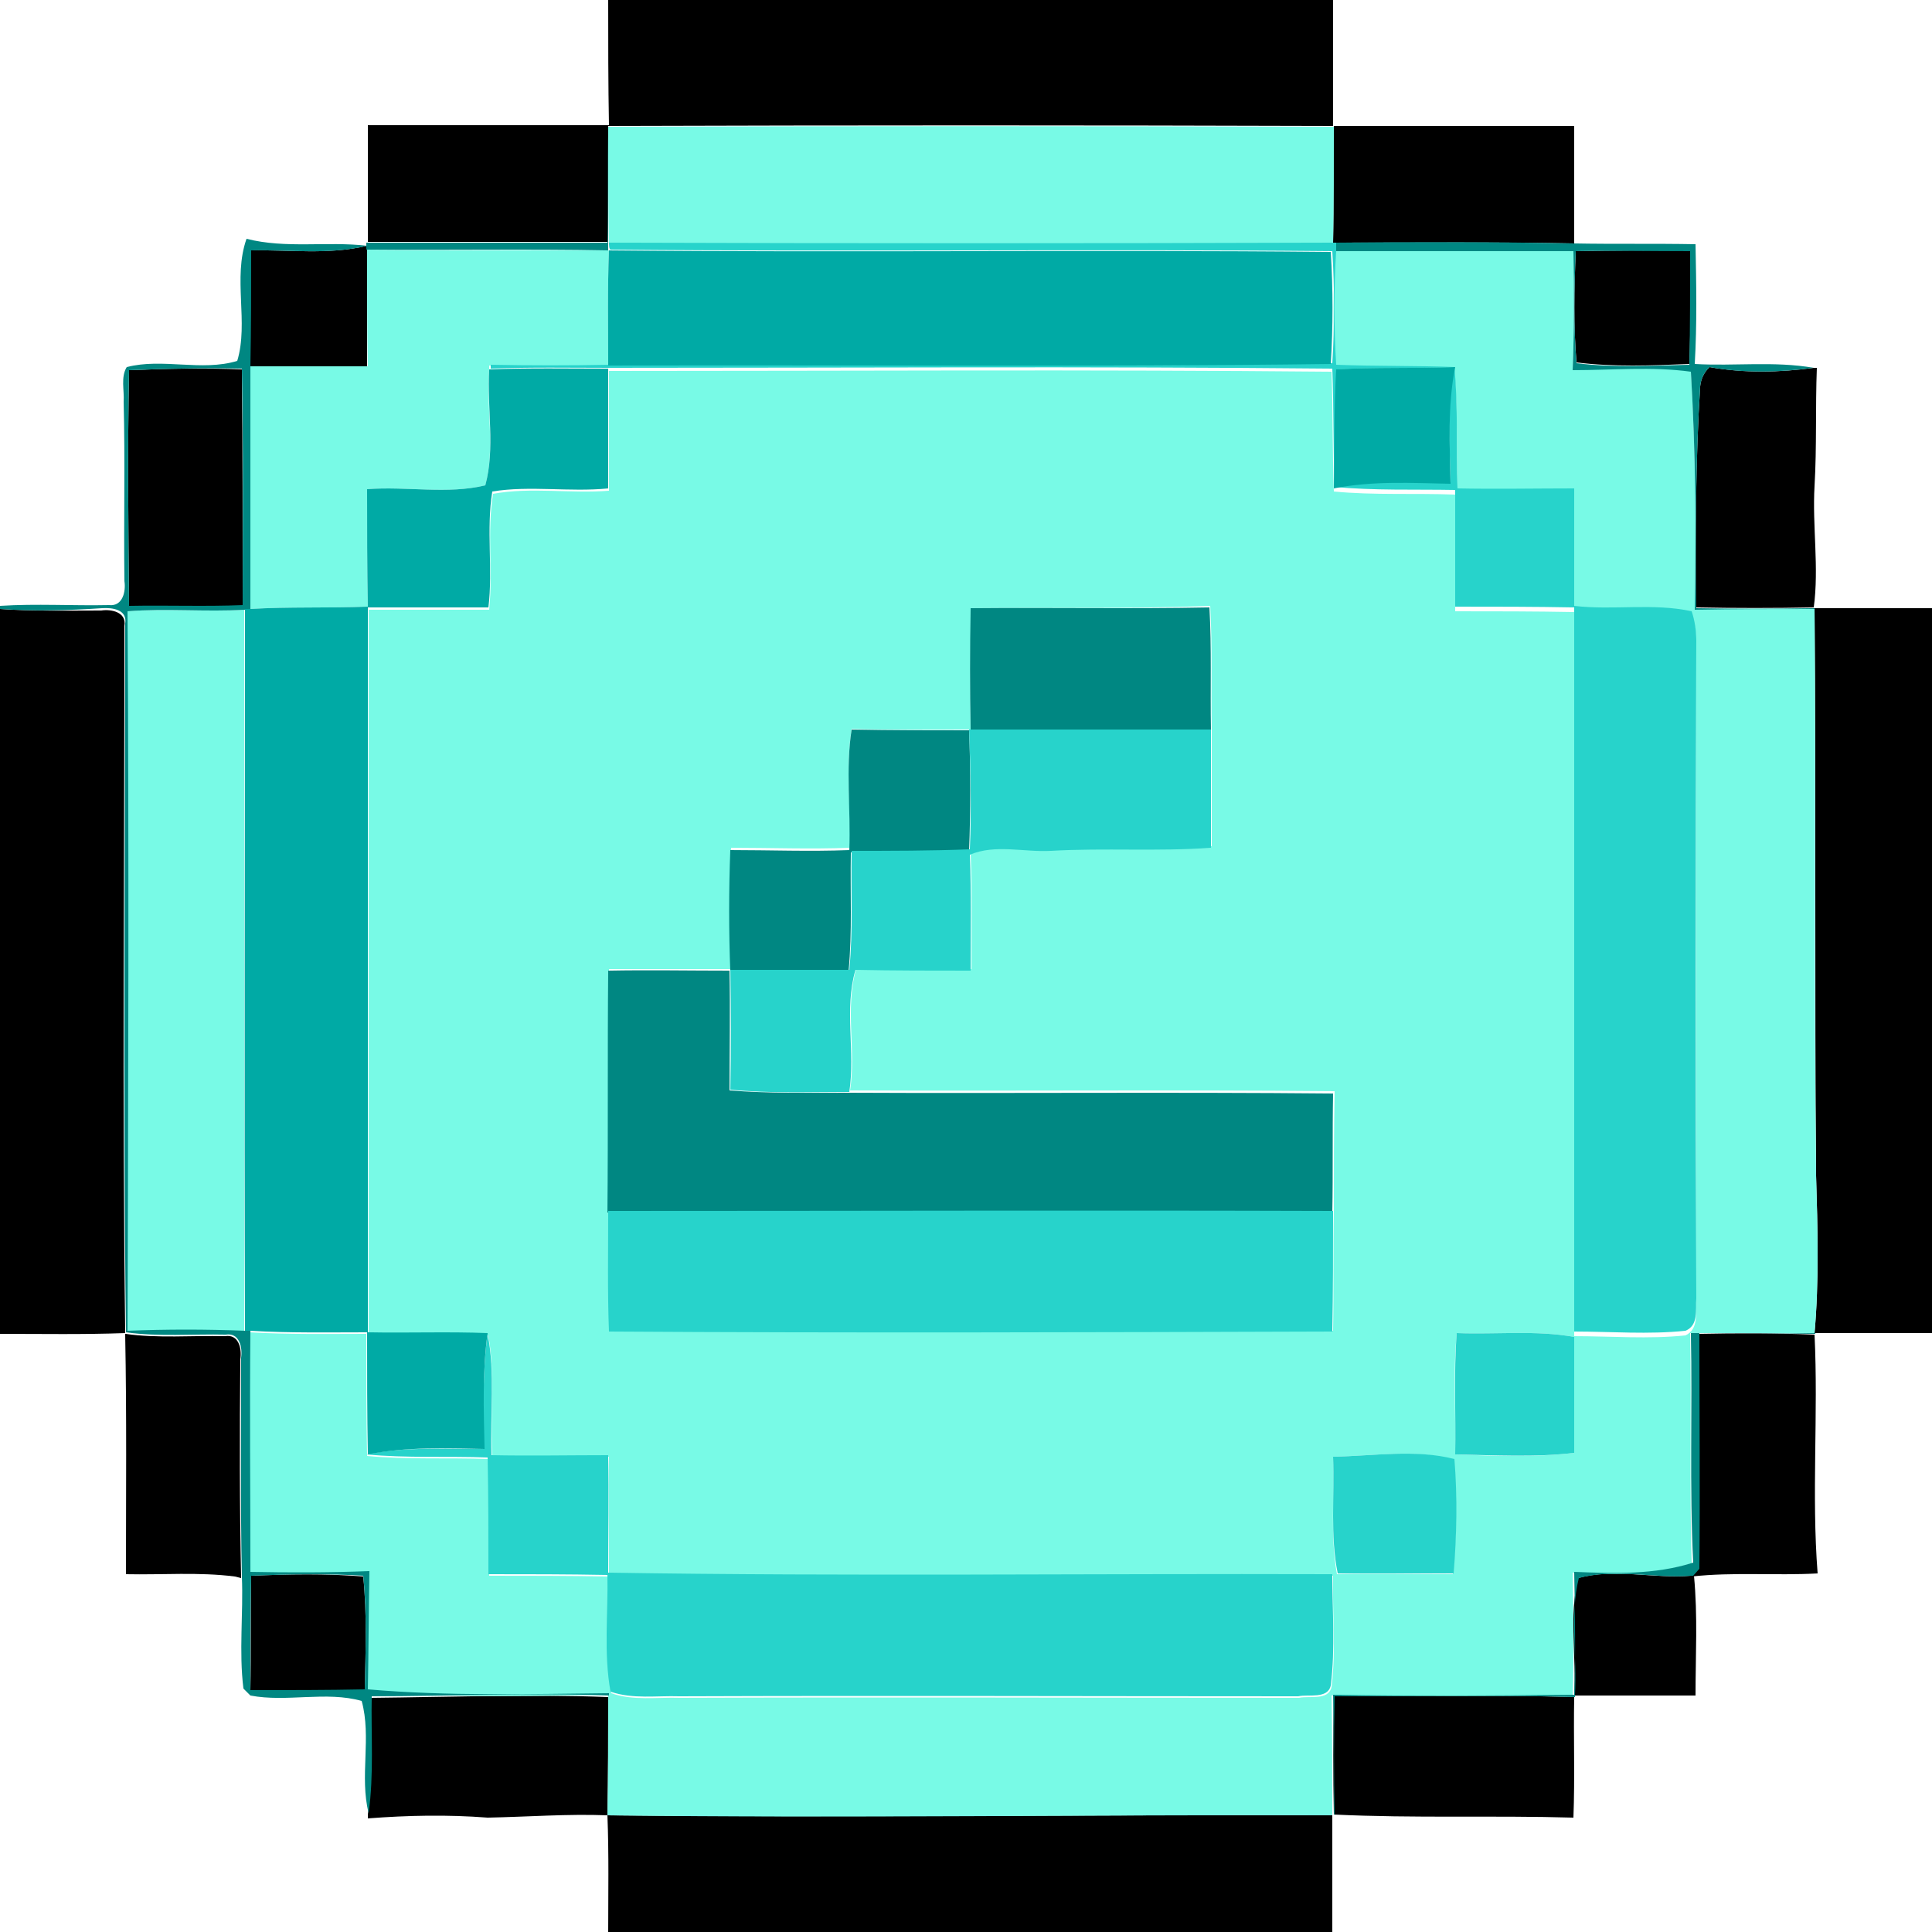 <?xml version="1.0" encoding="utf-8"?>
<!-- Generator: Adobe Illustrator 26.0.3, SVG Export Plug-In . SVG Version: 6.00 Build 0)  -->
<svg version="1.1" id="Layer_1" xmlns="http://www.w3.org/2000/svg" xmlns:xlink="http://www.w3.org/1999/xlink" x="0px" y="0px"
	 viewBox="0 0 250 250" style="enable-background:new 0 0 250 250;" xml:space="preserve">
<style type="text/css">
	.st0{fill:#78FAE6;}
	.st1{fill:#008782;}
	.st2{fill:#27D3CB;}
	.st3{fill:#00AAA5;}
</style>
<g id="_x23_000000ff">
	<path d="M78.7,0h93.8c0,5.4,0,10.9,0,16.3c10.4,0,20.8,0,31.2,0c0,5.1,0,10.1,0,15.2c-10.3-0.2-20.6-0.1-30.8-0.1
		c-0.1,0-0.3,0-0.4,0c0.1-5,0-10.1,0.1-15.1c-31.3-0.1-62.6-0.1-93.9,0c0,5,0,10,0,15c-10.4,0-20.8,0-31.1,0c0-5,0-10,0-15.1
		c10.4,0,20.8,0,31.2,0C78.7,10.9,78.7,5.4,78.7,0z"/>
	<path d="M47.5,31.8L47.5,31.8v0.5c0,5.1,0,10.1,0,15.2c-5,0-10.1,0-15.2,0c0.1-5,0.1-10,0.1-15.1C37.5,32.3,42.5,33,47.5,31.8z"/>
	<path d="M203.9,32.5c4.9-0.1,9.8-0.1,14.8-0.1c0,4.9,0.1,9.8-0.1,14.7c-4.9,0.2-9.8,0.4-14.6-0.2C203.6,42.2,203.7,37.4,203.9,32.5
		z"/>
	<path d="M16.7,47.9c4.9-0.2,9.8-0.3,14.6-0.1c0.1,10.2,0.1,20.4,0.1,30.6c-4.9,0.1-9.8,0-14.7,0.1C16.6,68.2,16.5,58,16.7,47.9z"/>
	<path d="M220,50c0.1-1,0.5-1.8,1.2-2.5c4.5,0.8,9.1,0.7,13.5,0.1h0.4c-0.2,5.1,0,10.2-0.3,15.3c-0.3,5.2,0.6,10.5-0.1,15.7
		c-5.1,0.1-10.2,0.1-15.3,0C219.4,69.1,219.4,59.5,220,50z"/>
	<path d="M0,78.8C4.3,79.1,8.7,79,13.1,79c1.3-0.2,3.3,0.2,3,2c0,30.4-0.3,60.9,0.1,91.3v0.2c-5.4,0.2-10.8,0.1-16.2,0.1V78.8z"/>
	<path d="M234.8,78.7c5.1,0,10.1,0,15.2,0v93.8c-5.1,0-10.1,0-15.2,0c0.6-6.8,0.4-13.6,0.2-20.4C234.8,127.6,235,103.2,234.8,78.7z"
		/>
	<path d="M16.2,172.6c4.3,0.6,8.6,0.2,12.9,0.3c1.8-0.3,2.2,1.6,2,3c-0.1,9.4-0.1,18.9,0.1,28.3l-0.8-0.2c-4.7-0.6-9.4-0.2-14.1-0.3
		c0-10.3,0.1-20.6-0.1-30.9V172.6z"/>
	<path d="M219.8,172.6c5-0.1,10-0.1,15,0.1c0.5,10.3-0.4,20.7,0.4,30.9c-5.4,0.3-10.9-0.2-16.3,0.4l0.8-0.9
		C219.9,192.9,219.8,182.7,219.8,172.6z"/>
	<path d="M32.5,203.9c4.8-0.2,9.7-0.3,14.5,0.1c0.5,4.9,0.3,9.8,0.2,14.7c-4.9,0.1-9.9,0.1-14.8,0.1
		C32.5,213.8,32.4,208.8,32.5,203.9z"/>
	<path d="M204.2,204.2c4.7-1.3,9.7,0.1,14.6-0.3l0.4,0c0.5,5.2,0.2,10.3,0.2,15.5c-5.2,0-10.5,0-15.7,0
		C204,214.4,203,209.1,204.2,204.2z"/>
	<path d="M48,219.7c10.2-0.1,20.5-0.5,30.7-0.1c0,5.1,0,10.2-0.1,15.3c31.3,0.3,62.5-0.1,93.8,0c0,5.1,0,10.1,0,15.2H78.7
		c0-5.1,0.1-10.1-0.1-15.2c-5.2-0.2-10.3,0.2-15.5,0.3c-5.2-0.4-10.3-0.3-15.5,0.1l0-0.5C48.3,229.8,47.9,224.7,48,219.7z"/>
	<path d="M172.6,219.5c10.4-0.1,20.7-0.2,31.1,0.1c-0.1,5.2,0.1,10.4-0.1,15.6c-10.3-0.3-20.6,0.1-31-0.4
		C172.5,229.7,172.5,224.6,172.6,219.5z"/>
</g>
<g id="_x23_78fae6ff">
	<path class="st0" d="M78.7,16.4c31.3-0.1,62.6-0.1,93.9,0c0,5,0,10.1-0.1,15.1c-31.2,0-62.5,0.1-93.7,0
		C78.7,26.4,78.7,21.4,78.7,16.4z"/>
	<path class="st0" d="M47.5,32.3c10.4,0.2,20.9,0,31.3,0.1c-0.2,5-0.1,9.9-0.1,14.9c-5.1,0.1-10.3,0.1-15.4,0v0.5
		c-0.4,5,0.8,10.2-0.5,15c-4.9,1.2-10.2,0.1-15.3,0.5c0,5.1,0,10.1,0.1,15.2c-5.1,0.2-10.1,0-15.2,0.3c0-10.5,0-20.9,0-31.4
		c5.1,0,10.1,0,15.2,0C47.5,42.4,47.5,37.4,47.5,32.3z"/>
	<path class="st0" d="M172.8,32.4c10.2,0,20.5,0,30.8,0c0.1,5.1,0.1,10.2-0.1,15.4c5.1,0,10.3-0.4,15.3,0.2
		c0.6,10.3,0.7,20.5,0.5,30.8c5.2-0.1,10.3,0,15.5-0.1c0.2,24.5-0.1,48.9,0.2,73.4c0.2,6.8,0.4,13.6-0.2,20.4c-5.4,0-10.7,0-16.1,0
		c0.2,9.9-0.1,19.9,0.2,29.8c-5,1.6-10.3,1.5-15.4,1.2c0.1,5.3,0.2,10.6,0,15.9c-10.4,0.1-20.8,0.1-31.2,0
		c0.1,5.2,0.1,10.3,0.1,15.5c-31.3-0.1-62.6,0.4-93.8,0c0.1-5.1,0.1-10.2,0.1-15.3v-0.3c-10.4,0.2-20.8,0.4-31.2-0.5
		c0.1-5.1,0.1-10.2,0.2-15.3c-5.1,0.1-10.2,0.1-15.4,0.1c0-10.4,0-20.8,0-31.2c5,0.3,10.1,0.2,15.1,0.2c0,5.3,0,10.5,0.1,15.8
		c5.2,0.5,10.4,0.2,15.7,0.4c0.1,5,0.1,10,0.1,15.1c5.1,0,10.3,0,15.4,0.1c0.1,5-0.5,10.1,0.4,15.1c2.8,1,5.9,0.5,8.9,0.6
		c26.7-0.1,53.4,0,80.1,0c1.3-0.3,3.8,0.4,4.2-1.4c0.6-4.8,0.1-9.6,0.2-14.4c-31.2-0.1-62.5,0.3-93.7-0.2c0-5.1,0-10.1,0-15.2
		c-5,0-10,0-15.1,0c-0.3-5.2,0.4-10.5-0.5-15.7c-5.2-0.2-10.4-0.1-15.5-0.1c0-31.3,0-62.6,0-93.8c5.2,0,10.4,0,15.6,0
		c0.5-5-0.3-10.1,0.5-15c4.9-0.9,10,0,15-0.4c0-5.2,0-10.3,0-15.5c31.2,0,62.4-0.2,93.5,0.1c0.2,5.2,0.1,10.3,0.3,15.5
		c5.2,0.5,10.5,0.2,15.7,0.4c0,5,0,10,0,15.1c5.1,0,10.3,0,15.4,0.1c0,31.2,0,62.4,0,93.7c4.8,0,9.6,0.4,14.4-0.1
		c1.7-0.8,1.3-2.8,1.4-4.2c0-28.3-0.1-56.7,0-85.1c0-1.3-0.1-2.6-0.6-3.8c-5-1.1-10.1-0.1-15.2-0.7c0-5.1,0-10.1,0-15.2
		c-5,0-10.1,0-15.1,0c-0.2-5.2,0.1-10.5-0.4-15.7c-5.2-0.2-10.3-0.1-15.5-0.3C172.5,42.3,172.5,37.3,172.8,32.4 M125.6,78.7
		c0,5.2-0.1,10.5,0,15.7h-0.2c-5.1,0-10.2,0.1-15.2-0.1c-0.8,5.1-0.1,10.3-0.2,15.4c-5.2,0.2-10.3,0-15.4,0
		c-0.2,5.2-0.2,10.5,0,15.7h-0.1c-5.2,0-10.5,0-15.7,0c-0.1,10.4,0,20.8,0,31.1c0,5.2-0.1,10.4,0.1,15.7c31.2,0.2,62.4,0.1,93.6,0
		c0.1-5.2,0-10.4,0.1-15.6c0-5.1,0-10.2,0.1-15.4c-20.9-0.2-41.8,0-62.7-0.1c0.8-5.2-0.7-10.6,0.8-15.8c5,0,9.9,0,14.9,0.1
		c0-5,0.1-10-0.1-15c3.4-1.4,7-0.3,10.5-0.5c6.9-0.4,13.8,0.1,20.7-0.4c0-5.1,0-10.2,0-15.3c-0.1-5.3,0.1-10.5-0.2-15.8
		C146.2,78.8,135.9,78.6,125.6,78.7 M188.3,188.2c5.1,0.2,10.3,0.4,15.4-0.2c0-5,0-10,0-15c-5-0.9-10.1-0.3-15.2-0.5
		C188,177.7,188.4,182.9,188.3,188.2 M172.5,188.5c0.2,5.1-0.4,10.2,0.5,15.2c5-0.1,10,0,15,0c0.5-4.9,0.5-9.9,0.1-14.8
		C183.2,187.5,177.6,188.4,172.5,188.5z"/>
	<path class="st0" d="M16.4,79.1c5.1-0.4,10.2,0.1,15.2-0.2c0,31.1,0,62.3,0,93.4c-5.1-0.3-10.1-0.2-15.2,0
		C16.6,141.2,16.7,110.2,16.4,79.1z"/>
</g>
<g id="_x23_008782ff">
	<path class="st1" d="M78.6,31.4c0-5,0-10,0-15c0.1,5,0,10,0.1,15c0,0.3,0,0.8,0,1c-10.4-0.2-20.9,0-31.3-0.1l0-0.5l0-0.4
		C57.9,31.4,68.2,31.4,78.6,31.4z"/>
	<path class="st1" d="M30.7,46.7c1.5-5-0.6-10.7,1.2-15.8c5.1,1.3,10.4,0.3,15.6,0.9c-4.9,1.2-10,0.5-15,0.6c0,5,0,10-0.1,15.1
		c0,10.5,0,20.9,0,31.4l-0.7,0c-5.1,0.3-10.2-0.2-15.2,0.2c0.2,31.1,0.1,62.1,0,93.1c5.1-0.2,10.1-0.2,15.2,0c0.2,0,0.5,0,0.7,0
		c-0.1,10.4,0,20.8,0,31.2c5.1,0.1,10.2,0.1,15.4-0.1c-0.1,5.1-0.1,10.2-0.2,15.3c10.4,0.9,20.8,0.6,31.2,0.5v0.3
		c-10.2-0.4-20.5,0.1-30.7,0.1c-0.1,5,0.3,10.1-0.4,15.1c-1.2-4.7,0.4-9.8-0.9-14.5c-4.6-1.3-9.7,0.2-14.4-0.7
		c-0.2-0.2-0.7-0.7-0.9-0.9c-0.6-4.8,0-9.7-0.2-14.5c-0.2-9.4-0.1-18.9-0.1-28.3c0.2-1.3-0.2-3.3-2-3c-4.3-0.1-8.6,0.3-12.9-0.3
		l0-0.4c-0.4-30.4-0.1-60.9-0.1-91.3c0.3-1.8-1.6-2.1-3-2C8.7,79,4.3,79.1,0,78.8v-0.4c4.7-0.3,9.4,0,14.1-0.1
		c1.8,0.2,2.2-1.8,2-3.1C16,67.4,16.2,59.7,16,52c0.1-1.5-0.4-3.2,0.4-4.5C21,46.3,26.1,48.1,30.7,46.7 M16.7,47.9
		c-0.2,10.2-0.1,20.4,0,30.5c4.9-0.1,9.8,0.1,14.7-0.1c0-10.2,0.1-20.4-0.1-30.6C26.4,47.6,21.6,47.7,16.7,47.9 M32.5,203.9
		c-0.1,4.9-0.1,9.9-0.1,14.8c4.9,0,9.9,0,14.8-0.1c0.1-4.9,0.3-9.8-0.2-14.7C42.2,203.6,37.4,203.7,32.5,203.9z"/>
	<path class="st1" d="M172.8,31.4c10.3-0.1,20.6-0.1,30.8,0.1c5.3,0.1,10.6,0,15.8,0.1c0.1,5.2,0.2,10.3-0.1,15.5
		c5.1,0.3,10.3-0.4,15.4,0.5c-4.5,0.6-9.1,0.7-13.5-0.1c-0.7,0.7-1.1,1.5-1.2,2.5c-0.6,9.5-0.6,19.1-0.5,28.7
		c5.1,0.1,10.2,0.1,15.3,0l0,0.1c-5.2,0-10.3,0-15.5,0.1c0.2-10.3,0.1-20.6-0.5-30.8c-5.1-0.7-10.2-0.2-15.3-0.2
		c0.2-5.1,0.2-10.2,0.1-15.4c-10.2,0-20.5,0-30.8,0L172.8,31.4 M203.9,32.5c-0.2,4.8-0.3,9.7,0.1,14.5c4.9,0.6,9.8,0.3,14.6,0.2
		c0.1-4.9,0.1-9.8,0.1-14.7C213.8,32.5,208.9,32.4,203.9,32.5z"/>
	<path class="st1" d="M125.6,78.7c10.3-0.1,20.6,0.1,30.9-0.1c0.3,5.3,0.1,10.5,0.2,15.8c-10.4,0.1-20.7,0-31.1,0
		C125.5,89.2,125.5,83.9,125.6,78.7z"/>
	<path class="st1" d="M110.2,94.4c5.1,0.1,10.2,0.1,15.2,0.1c0.2,5.2,0.2,10.4,0,15.6c-5.1,0.2-10.2,0.2-15.3,0.2
		c-0.1,5.2,0.2,10.3-0.3,15.4c-5.1,0-10.2,0-15.3,0c-0.2-5.2-0.2-10.5,0-15.7c5.1,0,10.3,0.2,15.4,0
		C110.1,104.7,109.4,99.5,110.2,94.4z"/>
	<path class="st1" d="M78.7,125.6c5.2-0.1,10.5,0,15.7,0c0.1,5.2,0,10.3,0,15.5c5.1,0.4,10.3,0.3,15.4,0.3
		c20.9,0.1,41.8-0.1,62.7,0.1c-0.1,5.1,0,10.2-0.1,15.4c-31.3-0.1-62.5,0-93.8,0C78.7,146.3,78.6,136,78.7,125.6z"/>
	<path class="st1" d="M218.8,172.5c5.4,0,10.7,0,16.1,0l0,0.1c-5-0.1-10-0.1-15-0.1c0,10.2,0.1,20.3,0,30.5l-0.8,0.9l-0.2,0
		c-4.8,0.4-9.8-1-14.6,0.3c-1.2,4.9-0.2,10.1-0.5,15.2v0.2c-10.4-0.3-20.7-0.1-31.1-0.1c-0.1,5.1-0.1,10.2,0,15.3h-0.1
		c0-5.2,0-10.3-0.1-15.5c10.4,0.2,20.8,0.1,31.2,0c0.2-5.3,0.1-10.6,0-15.9c5.2,0.2,10.4,0.4,15.4-1.2
		C218.6,192.4,219,182.4,218.8,172.5z"/>
</g>
<g id="_x23_27d3cbff">
	<path class="st2" d="M78.8,31.4c31.2,0.1,62.5,0.1,93.7,0c0.1,0,0.3,0,0.4,0l0,1c-0.3,5-0.3,9.9,0,14.8c5.1,0.2,10.3,0.1,15.5,0.3
		c-5.1,0.2-10.3,0-15.4,0.3c-0.3,5.1-0.2,10.3-0.3,15.4c-0.2-5.2-0.1-10.3-0.3-15.5c-31.2-0.3-62.4-0.1-93.5-0.1
		c-5.1,0-10.2-0.1-15.4,0.1v-0.5c5.1,0.1,10.3,0.1,15.4,0c31.2-0.1,62.3,0.3,93.5-0.2c0.3-4.8,0.3-9.7,0-14.5
		c-31.1-0.3-62.2,0.1-93.4-0.2C78.8,32.2,78.8,31.7,78.8,31.4z"/>
	<path class="st2" d="M188.2,47.5c0.5,5.2,0.2,10.5,0.4,15.7c5,0.1,10,0,15.1,0c0,5,0,10.1,0,15.2c5.1,0.6,10.2-0.4,15.2,0.7
		c0.4,1.2,0.6,2.5,0.6,3.8c-0.1,28.3-0.1,56.7,0,85.1c-0.1,1.5,0.3,3.5-1.4,4.2c-4.8,0.5-9.6,0.1-14.4,0.1c0-31.2,0-62.4,0-93.7
		c-5.1-0.1-10.3-0.1-15.4-0.1c0-5,0-10,0-15.1c-5.2-0.1-10.5,0.1-15.7-0.4c5-1,10.1-0.7,15.1-0.6C187.6,57.6,187.2,52.5,188.2,47.5z
		"/>
	<path class="st2" d="M125.4,94.4h0.2c10.4,0,20.7,0,31.1,0c0,5.1,0,10.2,0,15.3c-6.9,0.5-13.8,0-20.7,0.4
		c-3.5,0.2-7.2-0.9-10.5,0.5c0.2,5,0.1,10,0.1,15c-5,0-9.9,0-14.9-0.1c-1.5,5.1,0,10.5-0.8,15.8c-5.2,0-10.3,0.2-15.4-0.3
		c0.1-5.2,0.1-10.3,0-15.5h0.1c5.1,0,10.2,0,15.3,0c0.5-5.1,0.2-10.3,0.3-15.4c5.1,0,10.2,0,15.3-0.2
		C125.7,104.8,125.6,99.6,125.4,94.4z"/>
	<path class="st2" d="M78.7,156.7c31.3,0,62.5-0.1,93.8,0c0,5.2,0,10.4-0.1,15.6c-31.2,0.1-62.4,0.2-93.6,0
		C78.6,167.2,78.7,161.9,78.7,156.7z"/>
	<path class="st2" d="M63.1,172.6c1,5.2,0.3,10.4,0.5,15.7c5,0.1,10,0,15.1,0c0.1,5.1,0,10.1,0,15.2c31.2,0.5,62.5,0.1,93.7,0.2
		c0,4.8,0.4,9.6-0.2,14.4c-0.4,1.8-2.9,1.1-4.2,1.4c-26.7,0-53.4-0.1-80.1,0c-2.9-0.1-6,0.4-8.9-0.6c-0.9-5-0.3-10.1-0.4-15.1
		c-5.1-0.1-10.3-0.1-15.4-0.1c0-5,0-10-0.1-15.1c-5.2-0.2-10.5,0.1-15.7-0.4c5-1,10-0.7,15.1-0.7C62.6,182.6,62.4,177.6,63.1,172.6z
		"/>
	<path class="st2" d="M188.3,188.2c0.1-5.2-0.2-10.5,0.2-15.7c5.1,0.2,10.2-0.4,15.2,0.5c0,5,0,10,0,15
		C198.6,188.6,193.4,188.3,188.3,188.2z"/>
	<path class="st2" d="M172.5,188.5c5.2-0.1,10.7-1,15.7,0.3c0.4,4.9,0.3,9.9-0.1,14.8c-5,0-10,0-15,0
		C172.1,198.7,172.7,193.6,172.5,188.5z"/>
</g>
<g id="_x23_00aaa5ff">
	<path class="st3" d="M78.8,32.4c31.1,0.3,62.2-0.1,93.4,0.2c0.3,4.8,0.3,9.7,0,14.5c-31.1,0.4-62.3,0.1-93.5,0.2
		C78.7,42.3,78.6,37.4,78.8,32.4z"/>
	<path class="st3" d="M63.3,47.8c5.1-0.2,10.2-0.1,15.4-0.1c0,5.2,0,10.3,0,15.5c-5,0.5-10.1-0.4-15,0.4c-0.8,4.9,0.1,10.1-0.5,15
		c-5.2,0-10.4,0-15.6,0c0,31.3,0,62.6,0,93.8c5.2,0.1,10.4-0.1,15.5,0.1c-0.7,5-0.5,10-0.4,15c-5-0.1-10.1-0.3-15.1,0.7
		c-0.1-5.3-0.1-10.5-0.1-15.8c-5,0-10.1,0.1-15.1-0.2c-0.2,0-0.5,0-0.7,0c-0.1-31.1,0-62.3,0-93.4l0.7,0c5-0.3,10.1-0.1,15.2-0.3
		c-0.1-5.1-0.1-10.1-0.1-15.2c5.1-0.4,10.4,0.7,15.3-0.5C64.1,58,63,52.8,63.3,47.8z"/>
	<path class="st3" d="M172.9,47.8c5.1-0.3,10.3-0.1,15.4-0.3c-1,5-0.7,10.1-0.6,15.1c-5-0.1-10.1-0.4-15.1,0.6
		C172.7,58.1,172.6,53,172.9,47.8z"/>
</g>
</svg>
